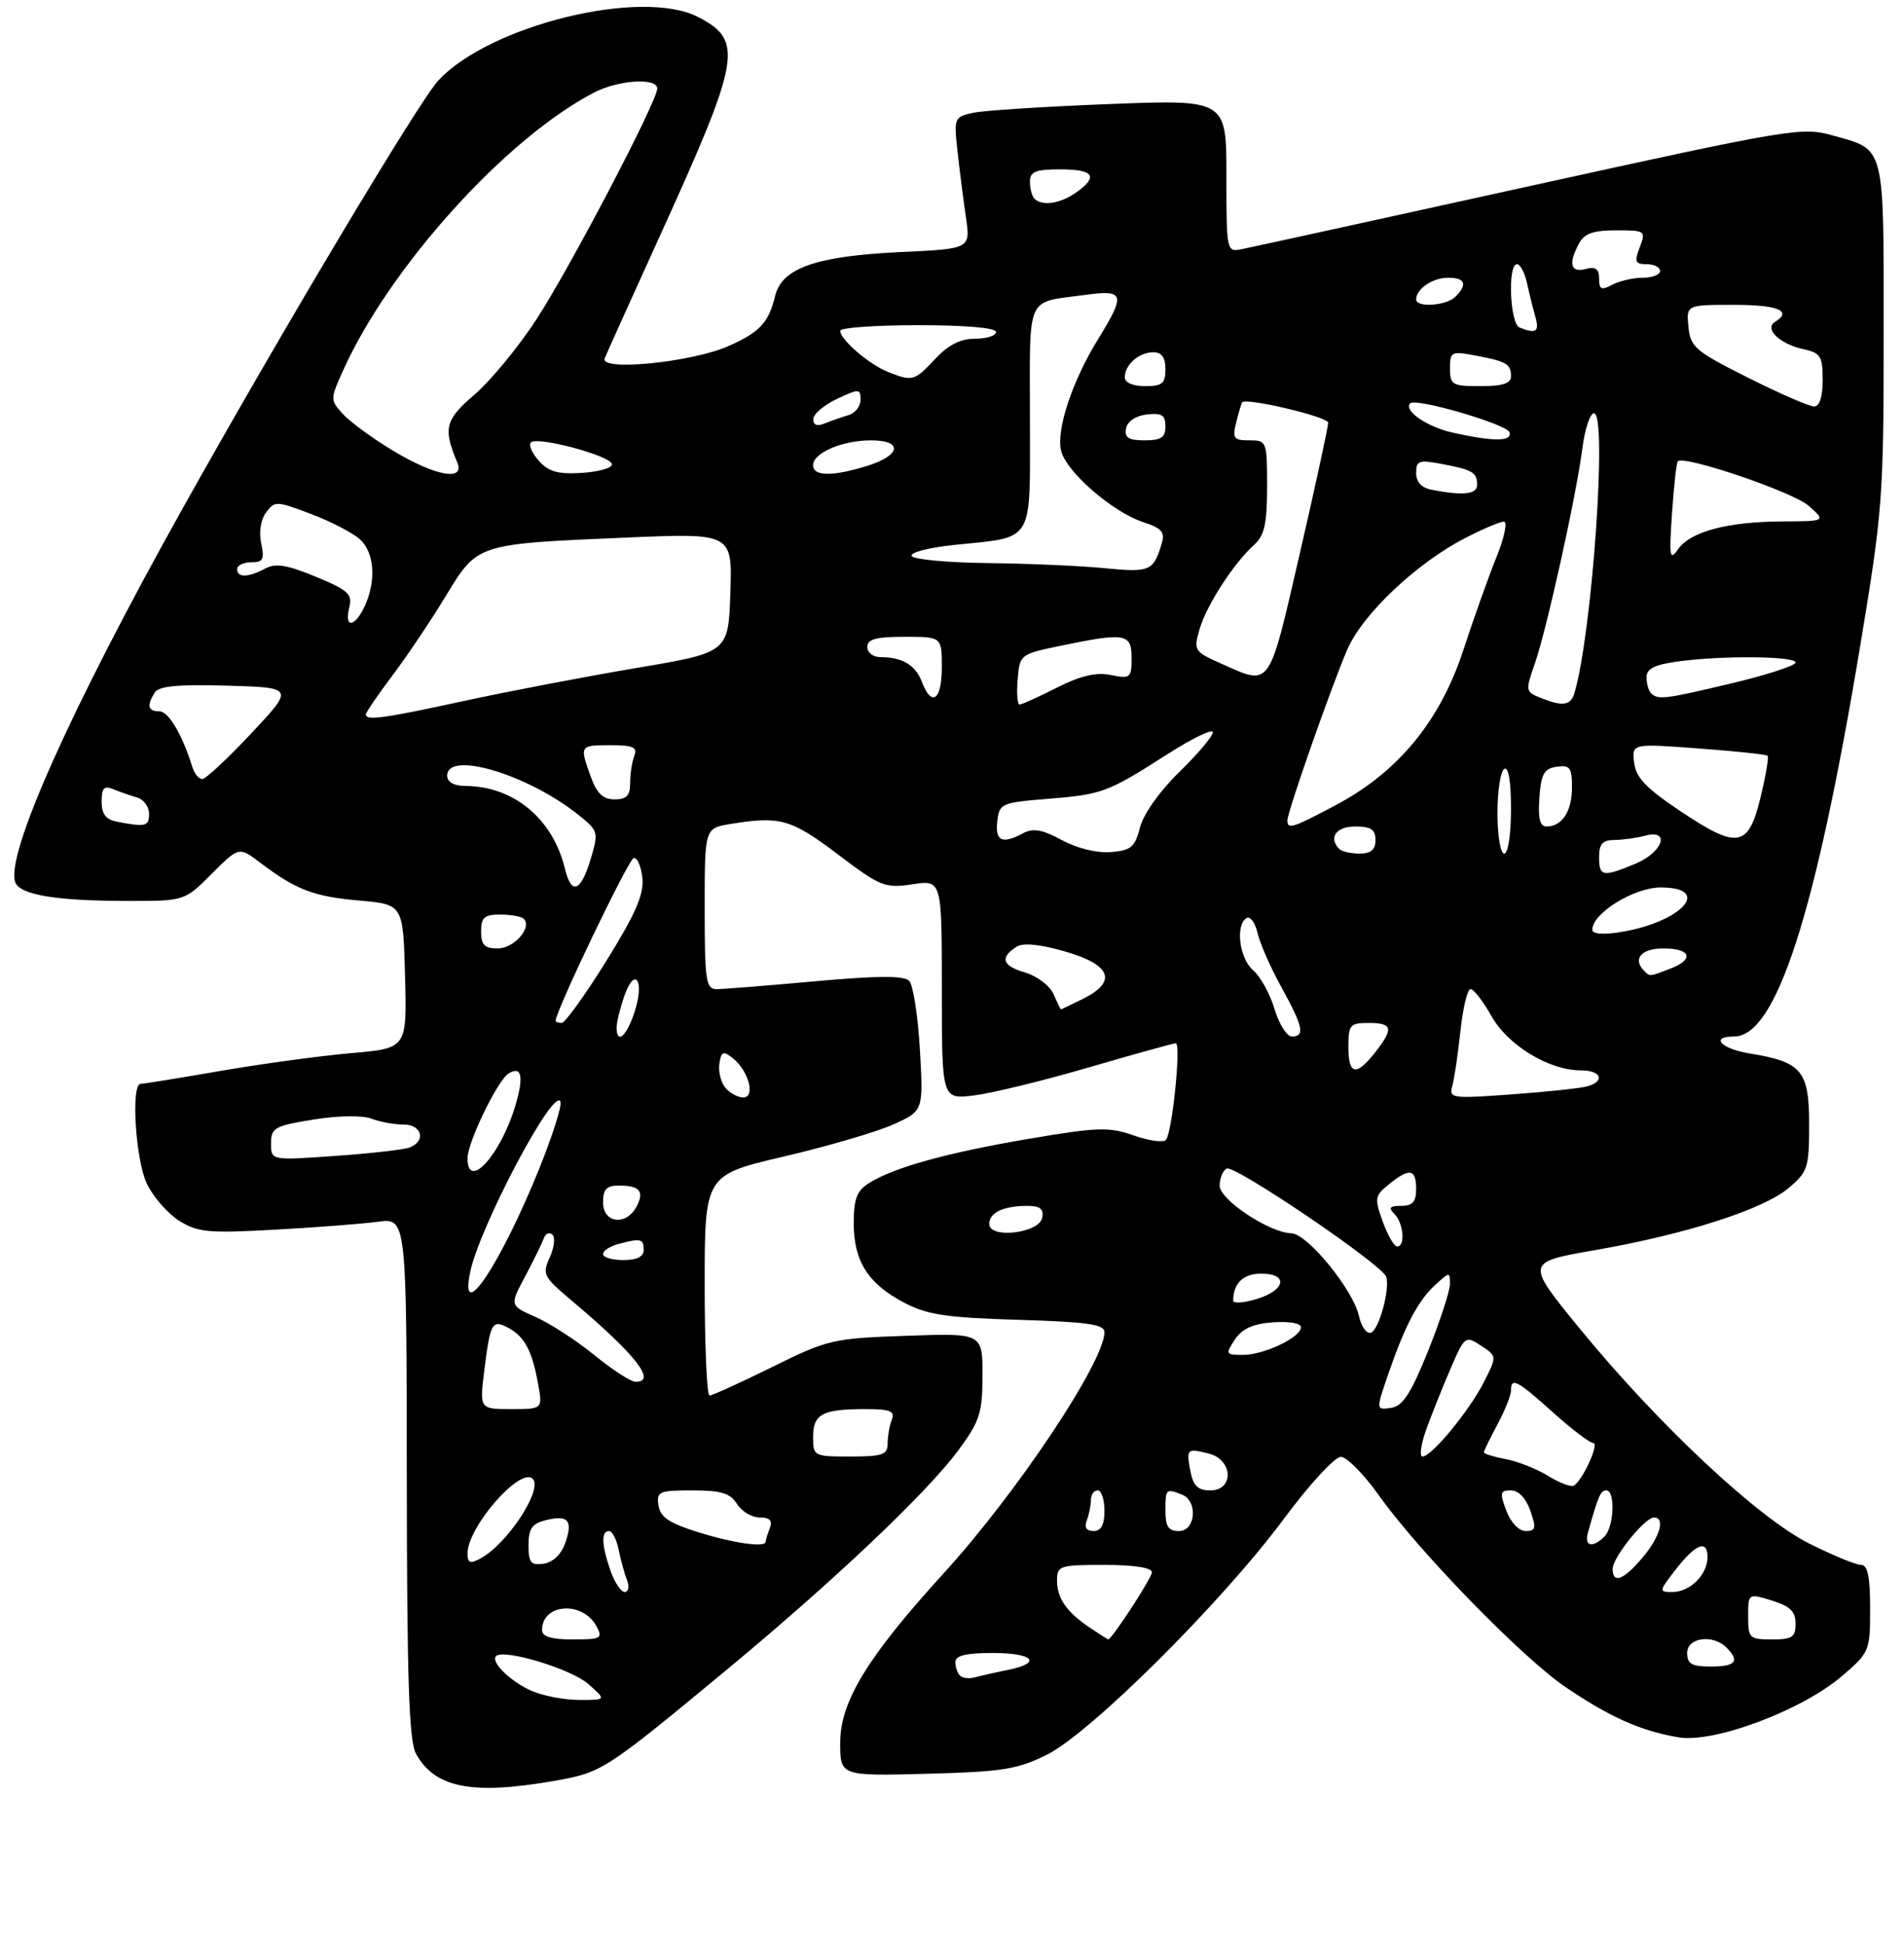 <?xml version="1.0" encoding="UTF-8" standalone="no"?>
<!DOCTYPE svg PUBLIC "-//W3C//DTD SVG 1.1//EN" "http://www.w3.org/Graphics/SVG/1.1/DTD/svg11.dtd" >
<svg xmlns="http://www.w3.org/2000/svg" xmlns:xlink="http://www.w3.org/1999/xlink" version="1.1" viewBox="0 0 281 287">
 <g >
 <path fill="currentColor"
d=" M 81.67 262.90 C 88.84 261.65 89.14 261.46 106.85 246.81 C 122.88 233.55 136.88 220.29 141.49 214.01 C 144.61 209.76 145.00 208.55 145.00 203.01 C 145.00 196.78 145.00 196.78 133.75 197.18 C 122.90 197.56 122.19 197.72 113.96 201.79 C 109.27 204.10 105.11 206.00 104.71 206.00 C 104.32 206.00 104.00 198.68 104.00 189.72 C 104.00 173.45 104.00 173.45 115.75 170.70 C 122.21 169.19 129.47 167.06 131.89 165.96 C 136.28 163.97 136.28 163.97 135.76 154.91 C 135.47 149.92 134.76 145.36 134.17 144.77 C 133.40 144.00 129.42 144.02 120.30 144.85 C 113.26 145.49 106.71 146.01 105.75 146.01 C 104.18 146.00 104.00 144.77 104.00 134.13 C 104.00 122.26 104.00 122.26 107.75 121.64 C 115.11 120.43 116.74 120.88 123.62 126.09 C 129.95 130.88 130.59 131.14 134.67 130.53 C 139.00 129.88 139.00 129.88 139.00 146.08 C 139.00 162.28 139.00 162.28 143.75 161.70 C 146.36 161.38 153.99 159.52 160.70 157.56 C 167.41 155.60 173.19 154.00 173.53 154.00 C 174.35 154.00 172.99 167.27 172.07 168.27 C 171.68 168.69 169.53 168.39 167.30 167.60 C 163.66 166.32 162.02 166.38 151.87 168.10 C 139.81 170.14 131.94 172.32 128.25 174.64 C 126.46 175.76 126.00 176.96 126.00 180.56 C 126.00 186.16 128.10 189.48 133.40 192.27 C 136.83 194.08 139.60 194.50 150.25 194.82 C 160.50 195.13 163.00 195.48 163.00 196.64 C 163.00 201.00 150.04 220.44 139.24 232.27 C 128.05 244.55 124.00 251.17 124.00 257.23 C 124.00 262.16 124.00 262.16 136.75 261.83 C 147.93 261.54 150.12 261.19 154.50 259.02 C 160.96 255.80 180.30 236.56 189.44 224.25 C 193.24 219.12 197.01 215.02 197.90 215.05 C 198.78 215.07 201.30 217.63 203.50 220.73 C 209.36 228.99 224.63 244.67 231.04 249.03 C 237.58 253.47 242.18 255.52 247.72 256.45 C 252.96 257.34 265.90 252.49 271.83 247.42 C 275.92 243.91 276.00 243.72 276.00 237.42 C 276.00 232.72 275.64 231.00 274.66 231.00 C 273.92 231.00 270.50 229.59 267.04 227.86 C 259.46 224.07 244.70 210.25 233.13 196.10 C 225.14 186.32 225.14 186.32 235.32 184.55 C 248.72 182.22 260.19 178.55 263.96 175.38 C 266.80 172.99 267.00 172.38 267.00 165.93 C 267.00 158.06 265.89 156.74 258.25 155.51 C 253.99 154.82 252.30 153.00 255.93 153.00 C 262.14 153.00 267.96 134.95 274.56 95.20 C 277.84 75.46 278.00 73.33 278.00 49.32 C 278.00 21.05 278.29 22.18 270.46 19.99 C 265.93 18.72 264.29 18.99 225.63 27.50 C 203.56 32.36 184.49 36.54 183.25 36.78 C 181.02 37.23 181.00 37.12 181.00 25.96 C 181.00 14.69 181.00 14.69 163.75 15.36 C 154.26 15.72 145.21 16.31 143.62 16.65 C 140.82 17.27 140.76 17.40 141.32 22.39 C 141.63 25.20 142.19 29.58 142.56 32.11 C 143.23 36.73 143.23 36.73 132.87 37.21 C 120.45 37.80 115.38 39.57 114.40 43.68 C 113.46 47.61 112.11 49.06 107.50 51.09 C 102.03 53.50 88.45 54.84 89.24 52.90 C 89.55 52.13 93.18 44.08 97.31 35.00 C 109.35 8.53 109.79 6.01 103.02 2.51 C 94.73 -1.78 72.30 3.70 64.70 11.87 C 61.85 14.93 41.57 48.89 26.86 75.22 C 10.41 104.67 0.75 126.29 2.26 130.25 C 2.98 132.10 8.25 132.98 18.87 132.99 C 27.24 133.00 27.24 133.00 31.25 128.98 C 35.27 124.97 35.27 124.97 38.38 127.33 C 43.70 131.35 46.28 132.34 53.00 132.93 C 59.50 133.50 59.50 133.50 59.78 144.12 C 60.06 154.74 60.06 154.74 51.89 155.45 C 47.39 155.84 38.71 157.02 32.60 158.07 C 26.50 159.13 21.16 159.99 20.75 159.99 C 19.30 160.01 20.00 171.21 21.67 174.72 C 22.59 176.65 24.73 179.11 26.42 180.18 C 29.16 181.91 30.70 182.06 40.50 181.52 C 46.55 181.19 53.41 180.66 55.75 180.35 C 60.00 179.77 60.00 179.77 60.04 218.14 C 60.06 248.06 60.36 257.03 61.40 258.89 C 64.18 263.91 69.66 264.99 81.67 262.90 Z  M 78.50 249.61 C 75.37 248.25 72.36 245.31 73.21 244.46 C 74.33 243.34 84.29 246.35 86.80 248.56 C 89.50 250.94 89.50 250.94 85.50 250.93 C 83.30 250.93 80.15 250.33 78.50 249.61 Z  M 141.68 247.34 C 141.30 246.97 141.00 246.07 141.00 245.33 C 141.00 244.38 142.58 244.00 146.50 244.00 C 152.55 244.00 153.87 245.47 148.75 246.50 C 146.96 246.85 144.79 247.35 143.93 247.59 C 143.06 247.83 142.05 247.72 141.68 247.34 Z  M 249.00 244.00 C 249.00 241.71 252.79 241.19 254.80 243.20 C 256.81 245.21 256.16 246.00 252.50 246.00 C 249.67 246.00 249.00 245.62 249.00 244.00 Z  M 80.00 240.62 C 80.00 236.68 86.00 236.26 88.04 240.07 C 88.99 241.85 88.71 242.00 84.54 242.00 C 81.35 242.00 80.00 241.59 80.00 240.62 Z  M 160.97 240.35 C 157.45 238.00 156.00 235.96 156.00 233.31 C 156.00 231.12 156.35 231.00 163.00 231.00 C 167.37 231.00 170.00 231.41 170.00 232.09 C 170.00 232.91 164.09 242.00 163.55 242.00 C 163.49 242.00 162.33 241.26 160.97 240.35 Z  M 258.00 238.59 C 258.00 235.19 258.00 235.19 261.50 236.26 C 264.19 237.09 265.00 237.87 265.00 239.67 C 265.00 241.67 264.50 242.00 261.50 242.00 C 258.18 242.00 258.00 241.82 258.00 238.59 Z  M 90.10 231.85 C 88.77 228.05 88.70 226.00 89.88 226.00 C 90.36 226.00 91.00 227.24 91.30 228.75 C 91.61 230.26 92.16 232.29 92.54 233.25 C 92.91 234.21 92.76 235.00 92.20 235.00 C 91.65 235.00 90.70 233.58 90.10 231.85 Z  M 247.21 231.80 C 250.22 227.90 252.00 227.17 252.00 229.85 C 252.00 232.44 249.42 235.00 246.80 235.00 C 244.81 235.00 244.82 234.90 247.21 231.80 Z  M 238.00 231.58 C 238.00 229.91 242.75 224.00 244.09 224.00 C 245.81 224.00 245.00 226.85 242.41 229.92 C 239.62 233.24 238.00 233.85 238.00 231.58 Z  M 69.00 229.29 C 69.01 225.38 76.81 216.47 78.62 218.29 C 80.17 219.84 74.86 227.94 70.89 230.06 C 69.36 230.88 69.00 230.73 69.00 229.29 Z  M 78.00 228.09 C 78.00 225.65 78.51 224.91 80.55 224.40 C 83.86 223.57 84.59 224.42 83.42 227.77 C 82.83 229.45 81.60 230.62 80.23 230.82 C 78.34 231.09 78.00 230.67 78.00 228.09 Z  M 103.00 226.16 C 98.74 224.82 97.43 223.94 97.18 222.22 C 96.88 220.16 97.26 220.00 102.19 220.00 C 106.44 220.00 107.77 220.41 108.77 222.00 C 109.45 223.10 110.96 224.00 112.12 224.00 C 113.62 224.00 114.04 224.45 113.61 225.58 C 113.27 226.45 113.00 227.35 113.00 227.58 C 113.00 228.48 108.25 227.80 103.00 226.16 Z  M 234.35 226.25 C 235.88 220.78 236.22 220.00 237.07 220.00 C 238.42 220.00 238.21 225.39 236.80 226.80 C 235.05 228.55 233.79 228.27 234.35 226.25 Z  M 160.39 224.42 C 160.73 223.55 161.00 222.20 161.00 221.42 C 161.00 220.64 161.45 220.00 162.00 220.00 C 162.55 220.00 163.00 221.35 163.00 223.00 C 163.00 225.09 162.51 226.00 161.39 226.00 C 160.34 226.00 159.99 225.46 160.39 224.42 Z  M 172.00 223.00 C 172.00 219.76 172.06 219.70 174.42 220.61 C 176.82 221.53 176.48 226.00 174.00 226.00 C 172.44 226.00 172.00 225.33 172.00 223.00 Z  M 222.31 223.00 C 221.31 220.35 221.39 220.00 222.99 220.00 C 224.11 220.00 225.21 221.15 225.85 223.00 C 226.75 225.58 226.65 226.00 225.17 226.00 C 224.16 226.00 222.96 224.74 222.31 223.00 Z  M 175.70 217.25 C 175.05 213.85 175.15 213.75 178.38 214.56 C 181.98 215.46 182.18 220.00 178.62 220.00 C 176.81 220.00 176.11 219.33 175.70 217.25 Z  M 228.50 217.87 C 226.85 216.85 224.04 215.73 222.25 215.39 C 220.46 215.05 219.00 214.60 219.00 214.39 C 219.00 214.17 219.90 212.31 221.00 210.26 C 222.10 208.21 223.00 205.96 223.00 205.26 C 223.00 203.25 223.89 203.72 229.21 208.50 C 231.96 210.97 234.63 213.00 235.13 213.00 C 236.10 213.00 233.56 218.56 232.26 219.30 C 231.84 219.54 230.15 218.89 228.50 217.87 Z  M 120.00 212.11 C 120.00 208.73 121.37 208.00 127.69 208.00 C 131.40 208.00 132.11 208.28 131.61 209.58 C 131.27 210.45 131.00 212.03 131.00 213.08 C 131.00 214.74 130.26 215.00 125.50 215.00 C 120.10 215.00 120.00 214.95 120.00 212.11 Z  M 210.42 211.21 C 211.16 209.13 212.76 205.10 213.98 202.26 C 216.17 197.17 216.24 197.11 218.58 198.64 C 220.94 200.19 220.94 200.19 218.97 204.07 C 216.79 208.33 211.28 215.00 209.94 215.00 C 209.47 215.00 209.69 213.30 210.42 211.21 Z  M 71.48 202.25 C 72.36 195.20 72.63 194.73 75.04 196.02 C 77.41 197.29 78.54 199.41 79.41 204.25 C 80.09 208.00 80.09 208.00 75.43 208.00 C 70.77 208.00 70.77 208.00 71.48 202.25 Z  M 204.92 202.73 C 207.37 195.61 209.33 191.91 211.90 189.59 C 213.96 187.72 214.00 187.72 213.98 189.60 C 213.96 190.64 212.50 195.10 210.73 199.50 C 208.19 205.78 207.02 207.57 205.28 207.82 C 203.06 208.13 203.06 208.13 204.92 202.73 Z  M 87.69 200.01 C 85.04 197.85 81.15 195.33 79.04 194.40 C 75.21 192.71 75.21 192.71 77.52 188.38 C 78.78 185.99 80.02 183.47 80.27 182.77 C 80.52 182.07 81.09 181.84 81.53 182.25 C 81.97 182.66 81.79 184.17 81.13 185.62 C 80.01 188.08 80.21 188.48 84.21 191.85 C 93.79 199.90 97.06 204.06 93.75 203.96 C 93.06 203.94 90.33 202.16 87.69 200.01 Z  M 182.24 197.75 C 183.31 196.14 184.90 195.41 187.86 195.19 C 190.24 195.02 192.00 195.32 192.00 195.92 C 192.00 197.41 186.56 200.00 183.43 200.00 C 180.88 200.00 180.83 199.89 182.24 197.75 Z  M 200.56 194.26 C 199.71 190.38 192.95 182.11 190.59 182.05 C 187.34 181.97 180.00 177.09 180.00 175.02 C 180.00 173.97 180.46 172.83 181.02 172.49 C 182.09 171.82 203.97 186.66 204.58 188.46 C 205.18 190.23 203.51 196.33 202.32 196.73 C 201.69 196.94 200.90 195.82 200.56 194.26 Z  M 182.00 191.99 C 182.00 189.45 183.49 188.00 186.11 188.00 C 190.17 188.00 189.78 190.42 185.50 191.74 C 183.57 192.33 182.00 192.44 182.00 191.99 Z  M 69.36 187.91 C 70.67 181.26 81.87 160.10 82.72 162.65 C 82.93 163.28 81.52 167.70 79.59 172.49 C 73.95 186.48 67.82 195.72 69.36 187.91 Z  M 89.00 185.12 C 89.00 184.63 90.01 183.96 91.25 183.63 C 94.56 182.74 95.00 182.85 95.00 184.50 C 95.00 185.50 94.00 186.00 92.00 186.00 C 90.35 186.00 89.00 185.60 89.00 185.12 Z  M 204.07 180.32 C 202.83 176.88 202.89 176.51 204.98 174.82 C 208.01 172.36 209.00 172.53 209.00 175.50 C 209.00 177.41 208.48 178.00 206.80 178.00 C 205.09 178.00 204.87 178.27 205.80 179.20 C 207.15 180.55 207.43 184.00 206.20 184.00 C 205.76 184.00 204.80 182.34 204.07 180.32 Z  M 146.00 180.67 C 146.00 178.99 148.09 178.00 151.66 178.00 C 153.49 178.00 154.06 178.46 153.82 179.75 C 153.38 182.04 146.00 182.91 146.00 180.67 Z  M 89.00 177.50 C 89.00 175.55 89.51 175.00 91.33 175.00 C 94.42 175.00 95.14 175.87 93.93 178.13 C 92.40 180.99 89.00 180.56 89.00 177.50 Z  M 69.00 170.97 C 69.00 168.63 73.43 159.47 75.05 158.47 C 77.00 157.26 77.34 158.91 76.05 163.24 C 73.87 170.52 69.00 175.86 69.00 170.97 Z  M 40.00 168.79 C 40.00 166.48 40.51 166.19 46.25 165.26 C 49.94 164.67 53.45 164.61 54.82 165.13 C 56.09 165.61 58.23 166.00 59.57 166.00 C 62.27 166.00 62.92 168.43 60.46 169.38 C 59.62 169.70 54.67 170.26 49.46 170.63 C 40.00 171.30 40.00 171.30 40.00 168.79 Z  M 107.05 160.56 C 106.39 159.76 105.99 158.16 106.17 157.00 C 106.45 155.19 106.73 155.08 108.15 156.20 C 110.49 158.05 111.54 162.00 109.69 162.00 C 108.90 162.00 107.71 161.35 107.05 160.56 Z  M 214.32 160.36 C 214.62 159.34 215.16 155.69 215.53 152.25 C 215.89 148.81 216.57 146.00 217.03 146.00 C 217.50 146.00 218.88 147.80 220.12 150.00 C 222.55 154.32 228.62 158.00 233.32 158.00 C 236.32 158.00 236.95 159.60 234.25 160.36 C 233.29 160.63 228.29 161.17 223.15 161.54 C 214.33 162.19 213.82 162.12 214.32 160.36 Z  M 199.00 154.50 C 199.00 151.28 199.24 151.00 202.00 151.00 C 205.54 151.00 205.72 151.82 202.93 155.37 C 200.13 158.93 199.00 158.68 199.00 154.50 Z  M 91.00 151.65 C 91.00 150.91 91.51 148.85 92.12 147.07 C 93.68 142.60 95.15 144.63 93.69 149.25 C 92.53 152.94 91.00 154.30 91.00 151.65 Z  M 188.10 148.94 C 187.43 146.71 186.01 144.13 184.94 143.22 C 182.91 141.48 182.29 136.55 183.97 135.52 C 184.50 135.19 185.23 136.17 185.59 137.71 C 185.94 139.24 187.53 142.86 189.12 145.73 C 192.33 151.56 192.63 153.00 190.66 153.00 C 189.92 153.00 188.77 151.17 188.10 148.94 Z  M 82.00 150.68 C 82.00 149.23 92.78 126.77 93.53 126.65 C 94.06 126.57 94.64 127.92 94.81 129.65 C 95.04 132.05 93.77 134.95 89.45 141.90 C 86.34 146.90 83.39 151.00 82.90 151.00 C 82.40 151.00 82.00 150.85 82.00 150.68 Z  M 155.49 146.75 C 154.94 145.50 153.05 144.07 151.24 143.54 C 147.89 142.55 147.52 141.34 150.07 139.73 C 151.01 139.13 153.57 139.40 157.26 140.47 C 164.01 142.44 164.92 144.89 159.85 147.43 C 158.11 148.29 156.64 149.00 156.58 149.00 C 156.52 149.00 156.03 147.99 155.49 146.75 Z  M 242.67 143.33 C 240.89 141.55 242.21 140.00 245.50 140.00 C 249.60 140.00 250.10 141.63 246.43 143.02 C 243.39 144.18 243.51 144.17 242.67 143.33 Z  M 71.00 137.50 C 71.00 135.42 71.48 135.00 73.83 135.00 C 75.39 135.00 76.95 135.28 77.30 135.63 C 78.58 136.91 75.87 140.00 73.46 140.00 C 71.50 140.00 71.00 139.49 71.00 137.50 Z  M 235.00 137.22 C 235.00 134.81 241.17 131.00 245.08 131.00 C 252.85 131.00 248.19 136.15 239.10 137.60 C 236.51 138.01 235.00 137.87 235.00 137.22 Z  M 83.38 128.25 C 81.61 120.89 75.86 116.08 68.75 116.02 C 66.98 116.01 66.00 115.46 66.00 114.50 C 66.00 110.73 77.99 114.34 85.45 120.35 C 88.31 122.66 88.36 122.85 87.16 126.86 C 85.72 131.65 84.32 132.17 83.38 128.25 Z  M 236.00 126.50 C 236.00 124.58 236.52 124.00 238.25 123.99 C 239.49 123.98 241.51 123.70 242.75 123.37 C 246.59 122.34 245.44 125.79 241.38 127.49 C 236.52 129.51 236.00 129.42 236.00 126.50 Z  M 156.72 124.01 C 153.86 122.46 152.47 122.21 151.03 122.98 C 147.91 124.66 146.85 124.18 147.18 121.25 C 147.49 118.61 147.77 118.48 154.50 117.93 C 162.71 117.27 163.40 117.01 172.25 111.36 C 175.96 108.98 179.00 107.51 179.00 108.09 C 179.00 108.66 176.78 111.29 174.06 113.94 C 171.17 116.76 168.76 120.15 168.25 122.13 C 167.50 125.05 166.92 125.54 163.94 125.78 C 161.90 125.94 158.96 125.23 156.72 124.01 Z  M 197.67 125.33 C 196.01 123.67 197.18 122.00 200.00 122.00 C 202.33 122.00 203.00 122.44 203.00 124.00 C 203.00 125.43 202.33 126.00 200.67 126.00 C 199.38 126.00 198.03 125.70 197.67 125.33 Z  M 221.00 120.06 C 221.00 116.79 221.45 113.84 222.00 113.50 C 222.63 113.11 223.00 115.32 223.00 119.44 C 223.00 123.15 222.57 126.00 222.00 126.00 C 221.45 126.00 221.00 123.35 221.00 120.06 Z  M 247.99 119.73 C 242.92 116.34 241.43 114.77 241.17 112.57 C 240.84 109.75 240.84 109.75 250.67 110.48 C 256.08 110.88 260.67 111.36 260.87 111.56 C 261.07 111.75 260.60 114.51 259.83 117.70 C 258.02 125.14 256.47 125.40 247.99 119.73 Z  M 17.25 121.29 C 15.62 120.98 15.00 120.16 15.00 118.32 C 15.00 116.30 15.35 115.93 16.75 116.51 C 17.71 116.90 19.29 117.45 20.25 117.73 C 21.21 118.01 22.00 119.08 22.00 120.12 C 22.00 121.99 21.51 122.12 17.25 121.29 Z  M 190.00 121.10 C 190.00 119.85 196.42 101.51 198.82 95.92 C 201.06 90.69 209.04 83.13 216.22 79.43 C 218.81 78.09 221.39 77.00 221.95 77.00 C 222.51 77.00 222.02 79.36 220.85 82.25 C 219.68 85.14 217.48 91.33 215.95 96.00 C 212.55 106.40 206.37 113.93 197.22 118.80 C 190.76 122.24 190.00 122.49 190.00 121.10 Z  M 227.19 117.75 C 227.45 114.22 227.88 113.45 229.75 113.18 C 231.70 112.90 232.00 113.31 232.00 116.23 C 232.00 119.76 230.54 122.00 228.24 122.00 C 227.26 122.00 226.97 120.81 227.19 117.75 Z  M 87.20 114.68 C 85.52 110.02 85.53 110.00 90.11 110.00 C 93.44 110.00 94.10 110.30 93.61 111.58 C 93.27 112.45 93.00 114.25 93.00 115.58 C 93.00 117.44 92.47 118.00 90.70 118.00 C 89.00 118.00 88.09 117.13 87.20 114.68 Z  M 28.40 113.25 C 26.90 108.43 24.88 105.00 23.52 105.00 C 21.83 105.00 21.62 104.14 22.85 102.21 C 23.45 101.27 26.31 101.00 33.54 101.21 C 43.41 101.50 43.41 101.50 37.09 108.25 C 33.61 111.96 30.36 115.00 29.85 115.00 C 29.35 115.00 28.69 114.21 28.40 113.25 Z  M 54.00 105.46 C 54.00 105.16 55.76 102.57 57.92 99.71 C 60.08 96.84 63.61 91.58 65.77 88.02 C 70.49 80.23 70.26 80.30 92.29 79.36 C 108.08 78.68 108.08 78.68 107.79 87.50 C 107.50 96.31 107.50 96.31 94.00 98.59 C 86.58 99.84 75.18 102.02 68.67 103.43 C 56.58 106.06 54.00 106.41 54.00 105.46 Z  M 150.19 100.29 C 150.50 96.61 150.56 96.56 156.50 95.33 C 166.11 93.34 167.00 93.49 167.00 97.12 C 167.00 100.08 166.83 100.22 163.94 99.64 C 161.75 99.20 159.48 99.74 155.97 101.51 C 153.27 102.88 150.80 104.00 150.47 104.00 C 150.15 104.00 150.02 102.33 150.19 100.29 Z  M 227.28 102.98 C 225.15 102.12 225.12 101.92 226.47 98.09 C 228.23 93.10 232.62 73.28 233.52 66.25 C 233.89 63.36 234.66 61.00 235.25 61.00 C 237.24 61.00 234.99 93.30 232.38 102.25 C 231.82 104.17 230.65 104.34 227.28 102.98 Z  M 136.05 100.64 C 135.11 98.16 133.15 97.00 129.92 97.00 C 128.86 97.00 128.00 96.33 128.00 95.50 C 128.00 94.35 129.28 94.00 133.50 94.00 C 139.00 94.00 139.00 94.00 139.00 98.50 C 139.00 103.36 137.50 104.45 136.05 100.64 Z  M 243.67 102.33 C 243.30 101.97 243.00 100.90 243.00 99.97 C 243.00 98.71 244.19 98.11 247.64 97.64 C 254.17 96.74 265.00 96.84 265.00 97.80 C 265.00 98.24 260.84 99.60 255.75 100.82 C 245.75 103.21 244.68 103.35 243.67 102.33 Z  M 180.30 97.99 C 176.24 96.19 176.13 96.02 177.03 92.90 C 178.04 89.38 182.04 83.18 185.08 80.43 C 186.62 79.04 187.00 77.33 187.00 71.85 C 187.00 65.13 186.95 65.00 184.39 65.00 C 182.05 65.00 181.85 64.72 182.47 62.25 C 182.85 60.74 183.24 59.44 183.33 59.37 C 184.14 58.71 196.00 61.54 196.02 62.39 C 196.02 63.00 194.14 71.71 191.82 81.75 C 187.18 101.84 187.61 101.24 180.30 97.99 Z  M 51.54 89.71 C 52.04 87.69 51.44 87.14 46.62 85.14 C 42.35 83.37 40.68 83.10 39.13 83.93 C 36.62 85.27 35.00 85.30 35.00 84.00 C 35.00 83.45 35.94 83.00 37.08 83.00 C 38.83 83.00 39.06 82.56 38.55 80.23 C 38.19 78.59 38.48 76.72 39.26 75.66 C 40.53 73.92 40.79 73.93 45.90 75.87 C 48.83 76.98 52.07 78.66 53.11 79.60 C 55.25 81.54 55.56 85.68 53.84 89.45 C 52.39 92.62 50.76 92.80 51.54 89.71 Z  M 163.00 83.87 C 159.43 83.52 151.69 83.18 145.81 83.12 C 139.93 83.05 134.86 82.59 134.55 82.08 C 134.24 81.57 137.02 80.84 140.74 80.45 C 152.84 79.17 152.00 80.58 152.00 61.59 C 152.00 43.15 151.27 44.74 160.25 43.52 C 165.96 42.75 166.15 43.41 162.08 50.03 C 158.22 56.29 155.84 63.51 156.61 66.57 C 157.38 69.66 164.19 75.58 168.68 77.06 C 171.52 78.00 171.97 78.53 171.42 80.34 C 170.21 84.31 169.70 84.52 163.00 83.87 Z  M 246.76 75.79 C 247.03 71.78 247.42 68.32 247.61 68.10 C 248.47 67.13 264.58 72.60 266.91 74.65 C 269.50 76.94 269.50 76.94 263.00 76.97 C 254.92 77.02 249.48 78.47 247.66 81.07 C 246.42 82.84 246.32 82.23 246.76 75.79 Z  M 211.25 72.29 C 209.79 72.01 209.00 71.14 209.00 69.82 C 209.00 68.00 209.41 67.85 212.74 68.48 C 217.34 69.34 218.00 69.73 218.00 71.56 C 218.00 72.98 215.98 73.20 211.25 72.29 Z  M 57.99 66.52 C 54.96 64.69 51.63 62.25 50.59 61.10 C 48.73 59.04 48.73 58.93 50.60 54.76 C 57.46 39.47 74.68 20.38 87.70 13.65 C 91.30 11.79 97.00 11.44 97.00 13.07 C 97.00 14.95 84.10 39.59 79.12 47.22 C 76.48 51.26 72.39 56.22 70.04 58.24 C 65.69 61.96 65.36 63.22 67.48 68.25 C 68.68 71.10 64.25 70.29 57.99 66.52 Z  M 79.54 68.04 C 78.51 66.91 77.99 65.68 78.36 65.30 C 79.30 64.37 90.08 67.26 90.31 68.50 C 90.42 69.05 88.45 69.63 85.95 69.80 C 82.38 70.03 80.99 69.65 79.54 68.04 Z  M 120.00 68.66 C 120.00 66.85 124.32 65.00 128.55 65.00 C 133.29 65.00 132.98 67.21 128.02 68.76 C 122.85 70.37 120.00 70.33 120.00 68.66 Z  M 166.19 63.25 C 166.39 62.19 167.61 61.37 169.26 61.18 C 171.46 60.93 172.00 61.27 172.00 62.93 C 172.00 64.57 171.37 65.00 168.93 65.00 C 166.54 65.00 165.93 64.61 166.19 63.25 Z  M 214.34 63.85 C 210.56 63.00 207.08 60.58 208.14 59.53 C 208.96 58.70 222.37 62.62 222.77 63.80 C 223.23 65.20 220.41 65.21 214.34 63.85 Z  M 120.03 61.86 C 120.05 61.11 121.63 59.77 123.53 58.88 C 126.79 57.35 127.00 57.36 127.00 59.01 C 127.00 59.98 126.21 60.99 125.25 61.27 C 124.29 61.55 122.71 62.10 121.75 62.49 C 120.58 62.97 120.01 62.76 120.03 61.86 Z  M 257.98 55.75 C 250.19 51.84 249.47 51.24 249.19 48.25 C 248.87 45.00 248.87 45.00 255.94 45.00 C 262.43 45.00 264.58 45.90 261.95 47.53 C 260.34 48.53 262.66 50.77 266.07 51.52 C 268.70 52.09 269.00 52.56 269.00 56.08 C 269.00 58.59 268.54 60.00 267.73 60.00 C 267.03 60.00 262.64 58.09 257.98 55.75 Z  M 166.00 55.70 C 166.00 53.84 168.09 52.00 170.20 52.00 C 171.45 52.00 172.00 52.76 172.00 54.50 C 172.00 56.61 171.53 57.00 169.00 57.00 C 167.21 57.00 166.00 56.48 166.00 55.70 Z  M 214.00 54.39 C 214.00 51.91 214.20 51.81 217.74 52.48 C 222.34 53.34 223.00 53.73 223.00 55.56 C 223.00 56.60 221.75 57.00 218.50 57.00 C 214.32 57.00 214.00 56.82 214.00 54.39 Z  M 131.00 54.88 C 128.23 53.77 124.00 50.11 124.00 48.83 C 124.00 48.37 129.18 48.00 135.50 48.00 C 142.50 48.00 147.00 48.39 147.00 49.00 C 147.00 49.55 145.61 50.00 143.90 50.00 C 141.75 50.00 139.95 50.91 138.00 53.00 C 134.94 56.27 134.68 56.34 131.00 54.88 Z  M 224.25 48.34 C 222.84 47.77 222.48 39.00 223.88 39.00 C 224.36 39.00 225.02 40.24 225.35 41.75 C 225.68 43.26 226.24 45.51 226.59 46.75 C 227.22 48.97 226.70 49.33 224.25 48.34 Z  M 209.00 44.20 C 209.00 42.65 211.43 41.00 213.70 41.00 C 216.24 41.00 216.63 41.97 214.80 43.80 C 213.46 45.14 209.00 45.45 209.00 44.20 Z  M 236.00 41.13 C 236.00 39.68 235.49 39.32 234.00 39.71 C 231.78 40.29 231.43 38.93 233.04 35.93 C 233.82 34.47 235.14 34.00 238.51 34.00 C 242.83 34.00 242.93 34.07 242.00 36.50 C 241.18 38.64 241.33 39.00 243.02 39.00 C 244.11 39.00 245.00 39.45 245.00 40.00 C 245.00 40.55 243.85 41.00 242.43 41.00 C 241.02 41.00 239.00 41.47 237.93 42.04 C 236.33 42.89 236.00 42.74 236.00 41.13 Z  M 152.67 29.33 C 152.30 28.97 152.00 27.84 152.00 26.83 C 152.00 25.33 152.80 25.00 156.50 25.00 C 161.46 25.00 162.17 26.07 158.78 28.44 C 156.45 30.08 153.80 30.46 152.67 29.33 Z "/>
</g>
</svg>